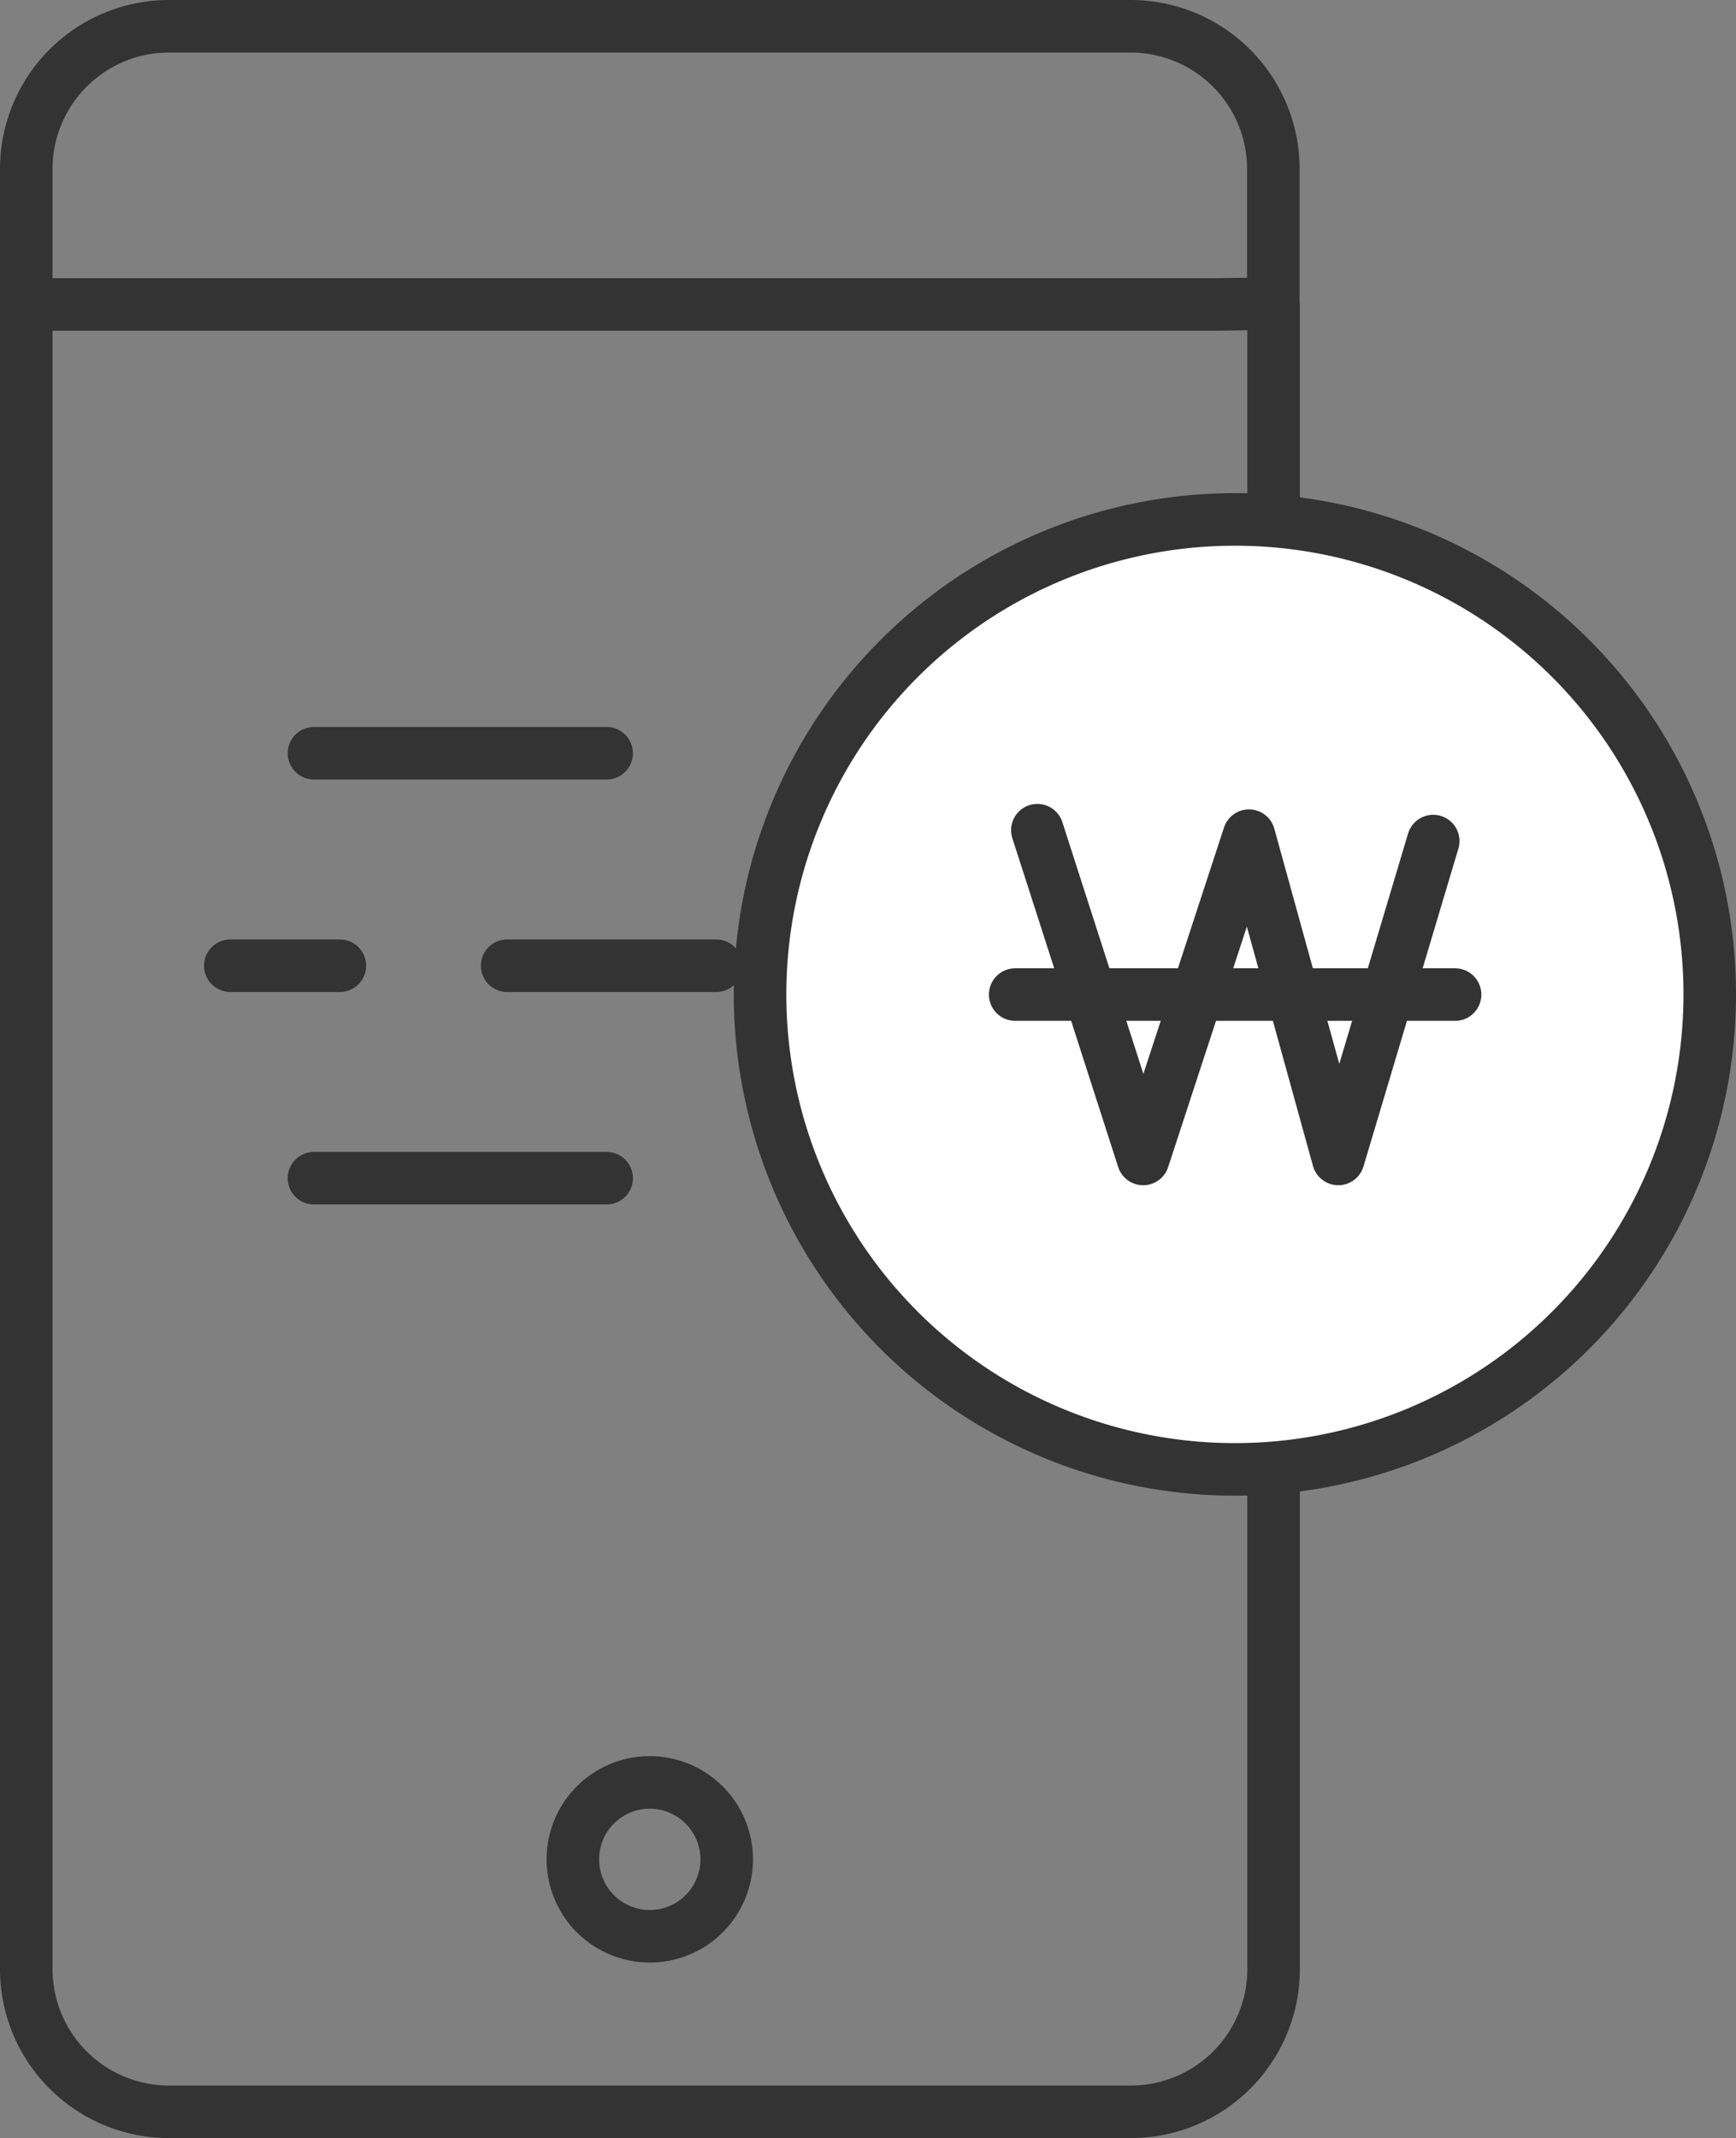 <svg xmlns="http://www.w3.org/2000/svg" width="33.043" height="40.684" viewBox="0 0 33.043 40.684">
  <rect x="0" y="0" width="33.043" height="40.684" fill="#808080" stroke="none"/>
  <g id="icon_mobile-on" transform="translate(-759.5 -2483.5)">
    <g id="그룹_401" data-name="그룹 401" transform="translate(760 2484)">
      <path id="패스_58" data-name="패스 58" d="M1.513,6.543h22.4l1.074-.016V3.964A2.717,2.717,0,0,0,22.27,1.25H3.964A2.717,2.717,0,0,0,1.25,3.964V38.22a2.717,2.717,0,0,0,2.714,2.714H22.278a2.717,2.717,0,0,0,2.714-2.714V6.567" transform="translate(-1.25 -1.25)" fill="none" stroke="#333" stroke-linecap="round" stroke-linejoin="round" stroke-miterlimit="10" stroke-width="1"/>
      <path id="패스_59" data-name="패스 59" d="M17.249,44.7a1.464,1.464,0,1,1-1.464-1.464A1.466,1.466,0,0,1,17.249,44.7Z" transform="translate(-3.917 -9.82)" fill="none" stroke="#333" stroke-linecap="round" stroke-linejoin="round" stroke-miterlimit="10" stroke-width="1"/>
      <g id="그룹_400" data-name="그룹 400" transform="translate(13.968 9.384)">
        <path id="패스_60" data-name="패스 60" d="M36.875,22.082a9.038,9.038,0,1,1-9.034-9.042A9.034,9.034,0,0,1,36.875,22.082Z" transform="translate(-18.8 -13.04)" fill="#fff" stroke="#333" stroke-linecap="round" stroke-linejoin="round" stroke-miterlimit="10" stroke-width="1"/>
      </g>
      <path id="패스_61" data-name="패스 61" d="M25.43,20.47l2.014,6.256,2.014-6.152,1.7,6.152,1.807-6.049" transform="translate(-6.185 -5.173)" fill="none" stroke="#333" stroke-linecap="round" stroke-linejoin="round" stroke-miterlimit="10" stroke-width="1"/>
      <line id="선_182" data-name="선 182" x1="8.373" transform="translate(18.823 18.425)" fill="none" stroke="#333" stroke-linecap="round" stroke-linejoin="round" stroke-miterlimit="10" stroke-width="1"/>
      <line id="선_183" data-name="선 183" x2="5.571" transform="translate(5.476 13.833)" fill="none" stroke="#333" stroke-linecap="round" stroke-linejoin="round" stroke-miterlimit="10" stroke-width="1"/>
      <line id="선_184" data-name="선 184" x2="5.571" transform="translate(5.476 21.919)" fill="none" stroke="#333" stroke-linecap="round" stroke-linejoin="round" stroke-miterlimit="10" stroke-width="1"/>
      <line id="선_185" data-name="선 185" x2="2.085" transform="translate(3.884 17.876)" fill="none" stroke="#333" stroke-linecap="round" stroke-linejoin="round" stroke-miterlimit="10" stroke-width="1"/>
      <line id="선_186" data-name="선 186" x2="3.98" transform="translate(9.153 17.876)" fill="none" stroke="#333" stroke-linecap="round" stroke-linejoin="round" stroke-miterlimit="10" stroke-width="1"/>
    </g>
  </g>
</svg>
